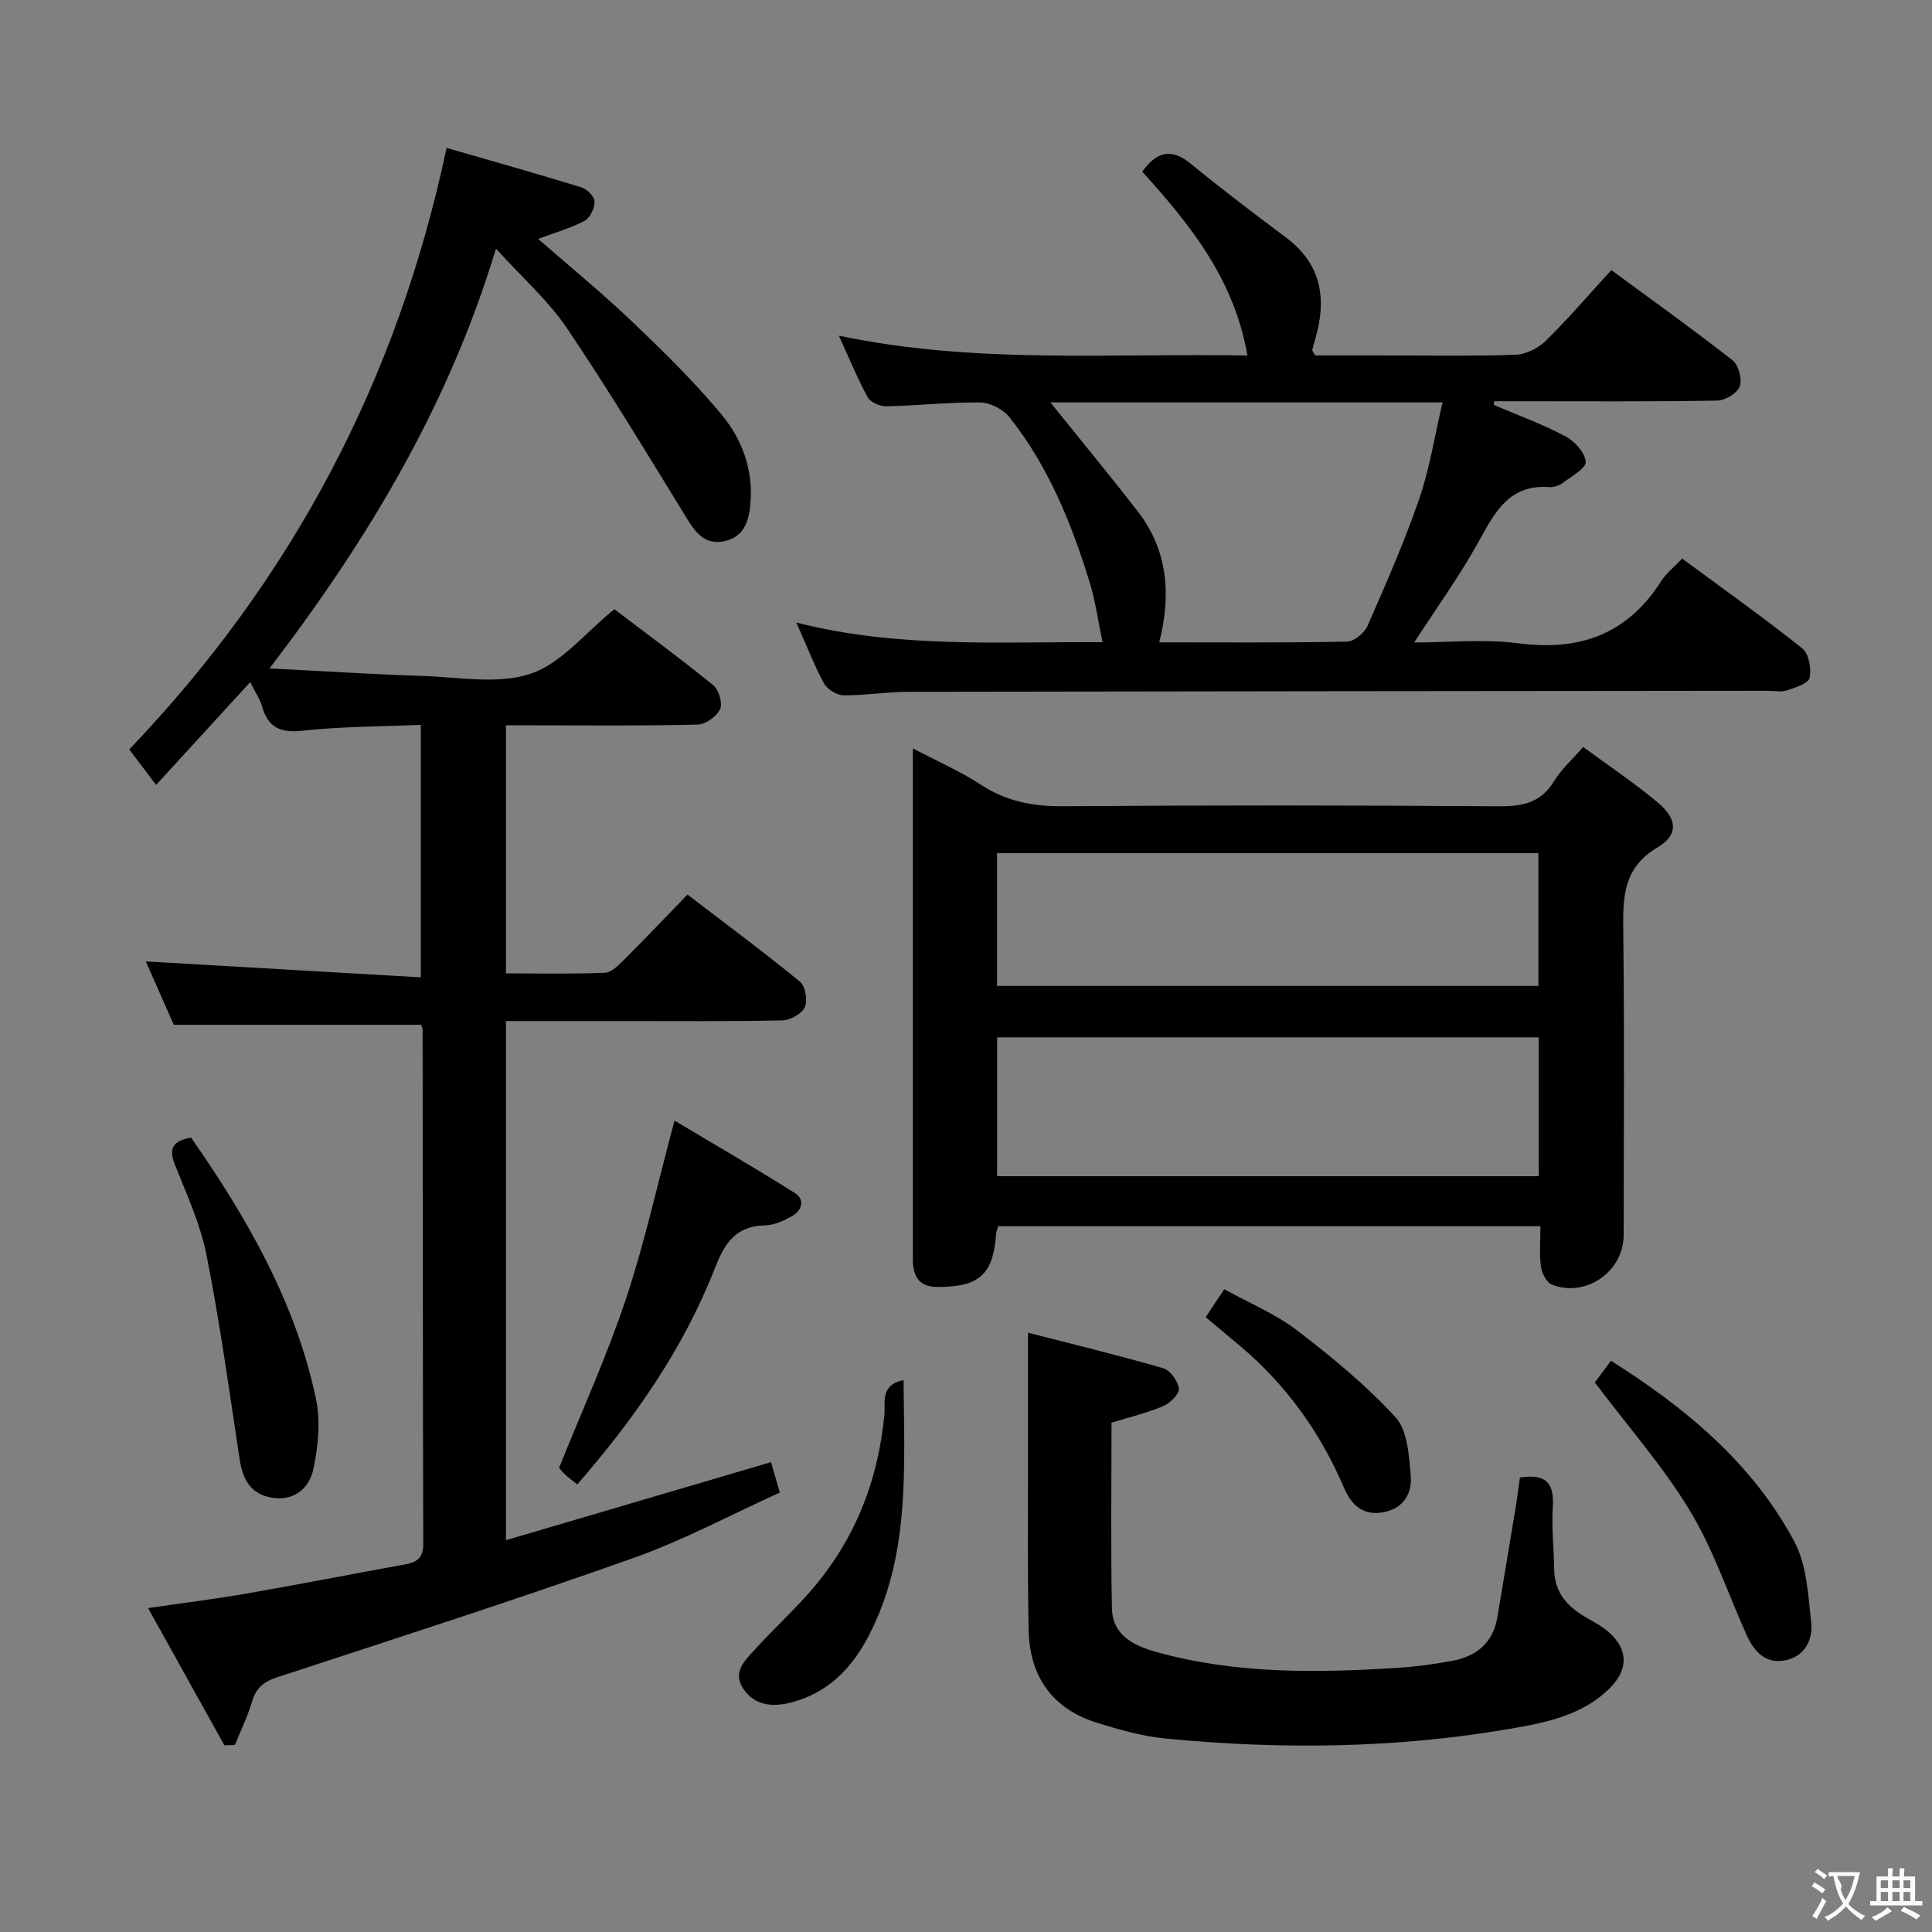 <svg enable-background="new 0 0 400 400" viewBox="0 0 400 400" xmlns="http://www.w3.org/2000/svg"><rect x="0" y="0" width="400" height="400" fill="#808080" stroke="none"/><g fill="#010000"><path d="m46.46 361.36c-5.13-9.23-10.26-18.45-15.8-28.42 7.36-1.08 13.89-1.88 20.37-3.01 10.95-1.91 21.86-4.04 32.79-6.03 2.38-.43 3.82-1.28 3.81-4.16-.1-35.49-.1-70.99-.13-106.48 0-.32-.18-.63-.32-1.09-16.82 0-33.67 0-51.2 0-1.78-4.03-3.9-8.84-5.79-13.12 18.81 1.09 37.62 2.18 56.94 3.3 0-17.97 0-34.82 0-52.28-8.34.36-16.48.33-24.52 1.22-4.69.52-7.17-.75-8.39-5.16-.38-1.35-1.24-2.57-2.41-4.91-6.68 7.3-12.91 14.1-19.49 21.29-2.48-3.28-4.06-5.36-5.56-7.35 33.62-35.16 55.47-76.23 65.7-124.54 9.3 2.69 18.65 5.32 27.92 8.17 1.16.36 2.71 1.92 2.72 2.95.02 1.36-.94 3.38-2.08 3.99-2.89 1.53-6.12 2.43-9.6 3.73 6.49 5.68 13.12 11.09 19.29 16.97 6.49 6.19 12.95 12.5 18.67 19.39 4.28 5.14 6.63 11.51 5.98 18.54-.32 3.5-1.27 6.68-5.17 7.63-3.94.96-5.98-1.39-7.9-4.52-8.17-13.29-16.23-26.67-24.96-39.59-3.87-5.72-9.24-10.43-14.65-16.4-9.71 32.15-26.2 59.86-46.88 86.91 11.3.57 21.52 1.23 31.74 1.56 7.49.24 15.59 1.8 22.32-.46 6.38-2.14 11.33-8.51 17.34-13.36 6.54 4.97 13.64 10.19 20.46 15.73 1.15.94 1.99 3.73 1.43 4.95-.7 1.51-2.99 3.17-4.63 3.21-11.33.28-22.66.15-33.99.15-1.79 0-3.59 0-5.72 0v51.36c6.95 0 13.72.15 20.48-.13 1.37-.06 2.84-1.56 3.97-2.69 4.35-4.34 8.59-8.8 13.14-13.5 8.12 6.22 15.87 11.96 23.31 18.06 1.12.92 1.59 3.9.96 5.29-.62 1.36-3.01 2.66-4.66 2.7-10.83.24-21.66.14-32.49.14-8.12 0-16.25 0-24.71 0v107.48c18.47-5.44 36.53-10.76 54.88-16.16.5 1.75 1.04 3.61 1.82 6.3-10.18 4.61-20.02 9.9-30.42 13.59-24.39 8.65-49.03 16.59-73.62 24.64-2.81.92-4.4 2.21-5.23 5.05-.9 3.07-2.34 5.98-3.54 8.96-.73.05-1.45.07-2.18.1z"/><path d="m164.88 128.89c21.16 5.39 41.97 3.93 63.38 4.07-.91-4.35-1.44-8.41-2.62-12.27-3.78-12.29-8.57-24.17-16.67-34.34-1.29-1.62-3.96-2.99-6-3.02-6.47-.08-12.95.65-19.43.79-1.32.03-3.31-.81-3.88-1.85-2.14-3.89-3.81-8.04-5.98-12.77 28.26 5.94 56.19 3.59 84.58 4.11-2.7-15.75-11.79-27.05-21.77-38.07 2.8-3.87 5.77-5.15 10.06-1.63 6.42 5.27 13.05 10.28 19.7 15.26 7.53 5.64 8.5 12.99 5.95 21.37-.19.64-.36 1.28-.5 1.93-.03.12.14.29.6 1.12h12.91c9.5 0 19 .17 28.49-.13 2.16-.07 4.73-1.34 6.31-2.88 4.63-4.53 8.85-9.48 13.6-14.66 8.4 6.18 16.88 12.24 25.08 18.66 1.25.98 2.04 3.92 1.51 5.41-.5 1.4-3.01 2.92-4.66 2.95-13.83.23-27.66.13-41.49.13-1.56 0-3.12 0-4.68 0-.03.25-.06.5-.1.76 4.96 2.12 10.07 3.98 14.82 6.49 1.91 1.01 4.06 3.37 4.22 5.28.11 1.32-2.92 3-4.69 4.33-.75.57-1.89.99-2.81.92-8.25-.63-11.26 5.06-14.59 11.14-3.9 7.09-8.69 13.7-13.43 21.03 7.19 0 14.5-.76 21.59.17 12.73 1.67 22.58-1.91 29.57-12.9 1.04-1.63 2.67-2.88 4.33-4.64 8.43 6.23 16.82 12.19 24.86 18.59 1.36 1.08 1.93 4.21 1.52 6.1-.25 1.17-2.96 2.02-4.71 2.6-1.2.4-2.64.08-3.97.08-59.32.06-118.63.1-177.95.21-4.48.01-8.96.77-13.43.72-1.39-.02-3.35-1.26-4.02-2.5-2.05-3.81-3.61-7.86-5.7-12.56zm52.59-45.58c6.31 7.85 12.34 15.14 18.12 22.61 6.2 8.02 6.92 17.18 4.42 27.07 13.28 0 26.08.11 38.88-.15 1.48-.03 3.6-1.8 4.25-3.28 3.79-8.64 7.6-17.31 10.68-26.22 2.18-6.32 3.2-13.03 4.84-20.03-27.65 0-54.2 0-81.19 0z"/><path d="m206.68 253.87c-.18.61-.41 1.06-.44 1.53-.59 8.5-3.51 11.05-12.1 11.05-3.43 0-4.81-1.64-5.11-4.72-.05-.5-.03-1-.03-1.5 0-34.8 0-69.6 0-105.28 5.02 2.64 9.8 4.72 14.1 7.53 5.25 3.43 10.72 4.48 16.93 4.44 30.14-.22 60.28-.2 90.43.01 4.9.03 8.62-.79 11.3-5.22 1.44-2.38 3.63-4.31 6.02-7.06 5.14 3.79 10.48 7.36 15.39 11.45 4.08 3.4 4.43 6.71.01 9.34-7.2 4.29-7.18 10.36-7.1 17.35.25 20.98.1 41.97.08 62.95-.01 7.5-7.8 12.98-14.83 10.24-1.11-.43-2.1-2.36-2.29-3.71-.36-2.61-.11-5.3-.11-8.4-37.58 0-74.9 0-112.25 0zm-.23-10.35h112.14c0-9.82 0-19.23 0-28.75-37.56 0-74.77 0-112.14 0zm-.02-39.4h112.08c0-9.54 0-18.6 0-27.5-37.64 0-74.85 0-112.08 0z"/><path d="m314.68 305.91c5.77-.92 7.1 1.51 6.81 6.13-.27 4.29.23 8.63.29 12.95.07 4.95 2.97 7.85 6.95 10.09 1.59.89 3.22 1.8 4.55 3.02 3.82 3.51 3.81 7.55.14 11.28-5.73 5.81-13.39 7.27-20.86 8.56-23.58 4.06-47.34 4.31-71.11 2.02-4.91-.47-9.8-1.85-14.53-3.35-8.91-2.82-13.75-9.39-13.95-19.08-.25-11.99-.12-23.99-.13-35.98-.01-8.28 0-16.57 0-25.63 8.98 2.31 18.55 4.62 28.01 7.36 1.44.42 3.06 2.68 3.22 4.23.11 1.12-1.83 3.01-3.26 3.62-3.33 1.41-6.91 2.26-10.68 3.42 0 12.75-.17 25.56.08 38.36.11 5.58 4.33 7.75 9.13 9.1 16.45 4.59 33.21 4.36 50.01 3.3 3.79-.24 7.58-.75 11.32-1.45 5.01-.93 8.45-3.72 9.34-9.02 1.32-7.85 2.63-15.7 3.92-23.55.28-1.79.49-3.57.75-5.38z"/><path d="m139.65 232.01c8.35 4.99 16.73 9.83 24.91 14.99 2.19 1.38 1.46 3.64-.62 4.8-1.7.95-3.7 1.88-5.58 1.91-5.98.09-8.34 3.7-10.29 8.7-6.53 16.75-16.67 31.27-28.55 44.92-.95-.76-1.74-1.33-2.46-1.99-.6-.56-1.11-1.22-1.31-1.44 4.75-11.83 9.91-23.17 13.83-34.92 3.89-11.7 6.54-23.82 10.07-36.97z"/><path d="m39.55 235.52c11.74 16.83 21.6 34.11 25.84 53.94 1 4.66.5 9.91-.49 14.65-.8 3.84-3.82 6.71-8.52 5.98-4.52-.71-6.14-3.81-6.78-8.03-2.12-14.08-4.07-28.2-6.83-42.16-1.27-6.44-4.1-12.61-6.56-18.76-1.38-3.47-.35-4.92 3.34-5.62z"/><path d="m330.19 286.22c.59-.8 1.86-2.5 3.34-4.49 15.53 9.8 29.31 21.22 37.98 37.46 2.58 4.84 2.85 11.08 3.48 16.75.41 3.69-1.46 7.1-5.49 7.84-4.06.75-6.41-1.96-7.95-5.4-3.85-8.63-6.89-17.74-11.76-25.75-5.54-9.12-12.72-17.27-19.6-26.41z"/><path d="m187.07 285.74c.16 18.64 1.36 36.52-7.27 53.04-3.52 6.74-8.53 11.84-16.2 13.75-3.84.96-7.42.53-9.73-2.93-2.34-3.51.5-5.96 2.57-8.24 3.68-4.06 7.75-7.78 11.35-11.91 9.14-10.48 14.01-22.77 15.32-36.61.22-2.36-.94-6.14 3.96-7.1z"/><path d="m249.62 272.71c1.23-1.85 2.31-3.48 3.85-5.79 5.12 2.84 10.54 5.06 15.04 8.5 7.21 5.51 14.32 11.36 20.43 18.02 2.49 2.72 2.76 7.88 3.14 12.01.33 3.67-1.43 6.85-5.64 7.64-4.18.79-6.64-1.46-8.15-4.99-4.91-11.52-12.01-21.42-21.61-29.49-2.28-1.92-4.57-3.82-7.06-5.9z"/></g><path d="m377.9 391.2c-.2.3-.4.5-.6.8-.7-.6-1.4-1-2.2-1.5.2-.3.4-.5.5-.8.6.4 1.4.8 2.3 1.5zm-1.8 6.1c-.2-.2-.5-.4-.9-.6.4-.6.8-1.2 1.2-1.9s.7-1.3.9-1.9c.3.3.5.5.8.7-.7 1.3-1.4 2.6-2 3.7zm2.2-9c-.3.3-.5.5-.6.8-.6-.6-1.3-1.1-2-1.5.3-.3.5-.5.6-.7.6.5 1.3.9 2 1.4zm.3.2v-.9h2 4.5c-.3 1.3-.6 2.5-1 3.6s-.9 2.1-1.4 3c.4.5 1 1 1.6 1.4s1.2.8 1.9 1.1c-.3.2-.5.4-.8.8-.4-.3-1-.7-1.6-1.2s-1.2-1.1-1.6-1.6c-.5.6-1.1 1.1-1.7 1.6s-1.4.9-2.1 1.4c-.1-.3-.3-.5-.7-.8.6-.2 1.2-.5 1.9-1s1.4-1.1 2-1.8c-.5-.8-.9-1.6-1.2-2.5s-.6-2-.8-3.2c-.4.1-.7.1-1 .1zm2.5 2.7c.3 1 .7 1.7 1 2.2.3-.5.6-1.1 1-2s.6-1.9.9-3h-3.2-.4c.1.9 1.3 1.8.7 2.8z" fill="#fbfafa"/><path d="m396.5 388.5v1.5 3.6h1.5v.9c-.4 0-1 0-1.7 0h-7.9c-.5 0-.9 0-1.2 0v-.9h1.3v-3.5c0-.7 0-1.2 0-1.6h2.4c0-.8 0-1.4 0-1.7h1c0 .3-.1.8-.1 1.7h1.5c0-.8 0-1.4 0-1.7h1c0 .3-.1.9-.1 1.7zm-8.2 9.2c-.2-.3-.5-.5-.8-.8.8-.3 1.4-.6 1.9-.9s1-.7 1.4-1.1c.3.3.6.5.9.8-1.6 1-2.8 1.6-3.4 2zm2.6-6.8v-1.6h-1.5v1.6zm0 2.7v-1.9h-1.5v1.9zm2.4-2.7v-1.6h-1.5v1.6zm0 2.7v-1.9h-1.5v1.9zm.2 2 .7-.8c.4.2.9.5 1.6.8s1.3.7 1.8 1c-.3.3-.5.5-.8.8-.4-.3-1.5-1-3.3-1.8zm2-4.7v-1.6h-1.4v1.6zm0 2.7v-1.9h-1.4v1.9z" fill="#fbfafa"/></svg>